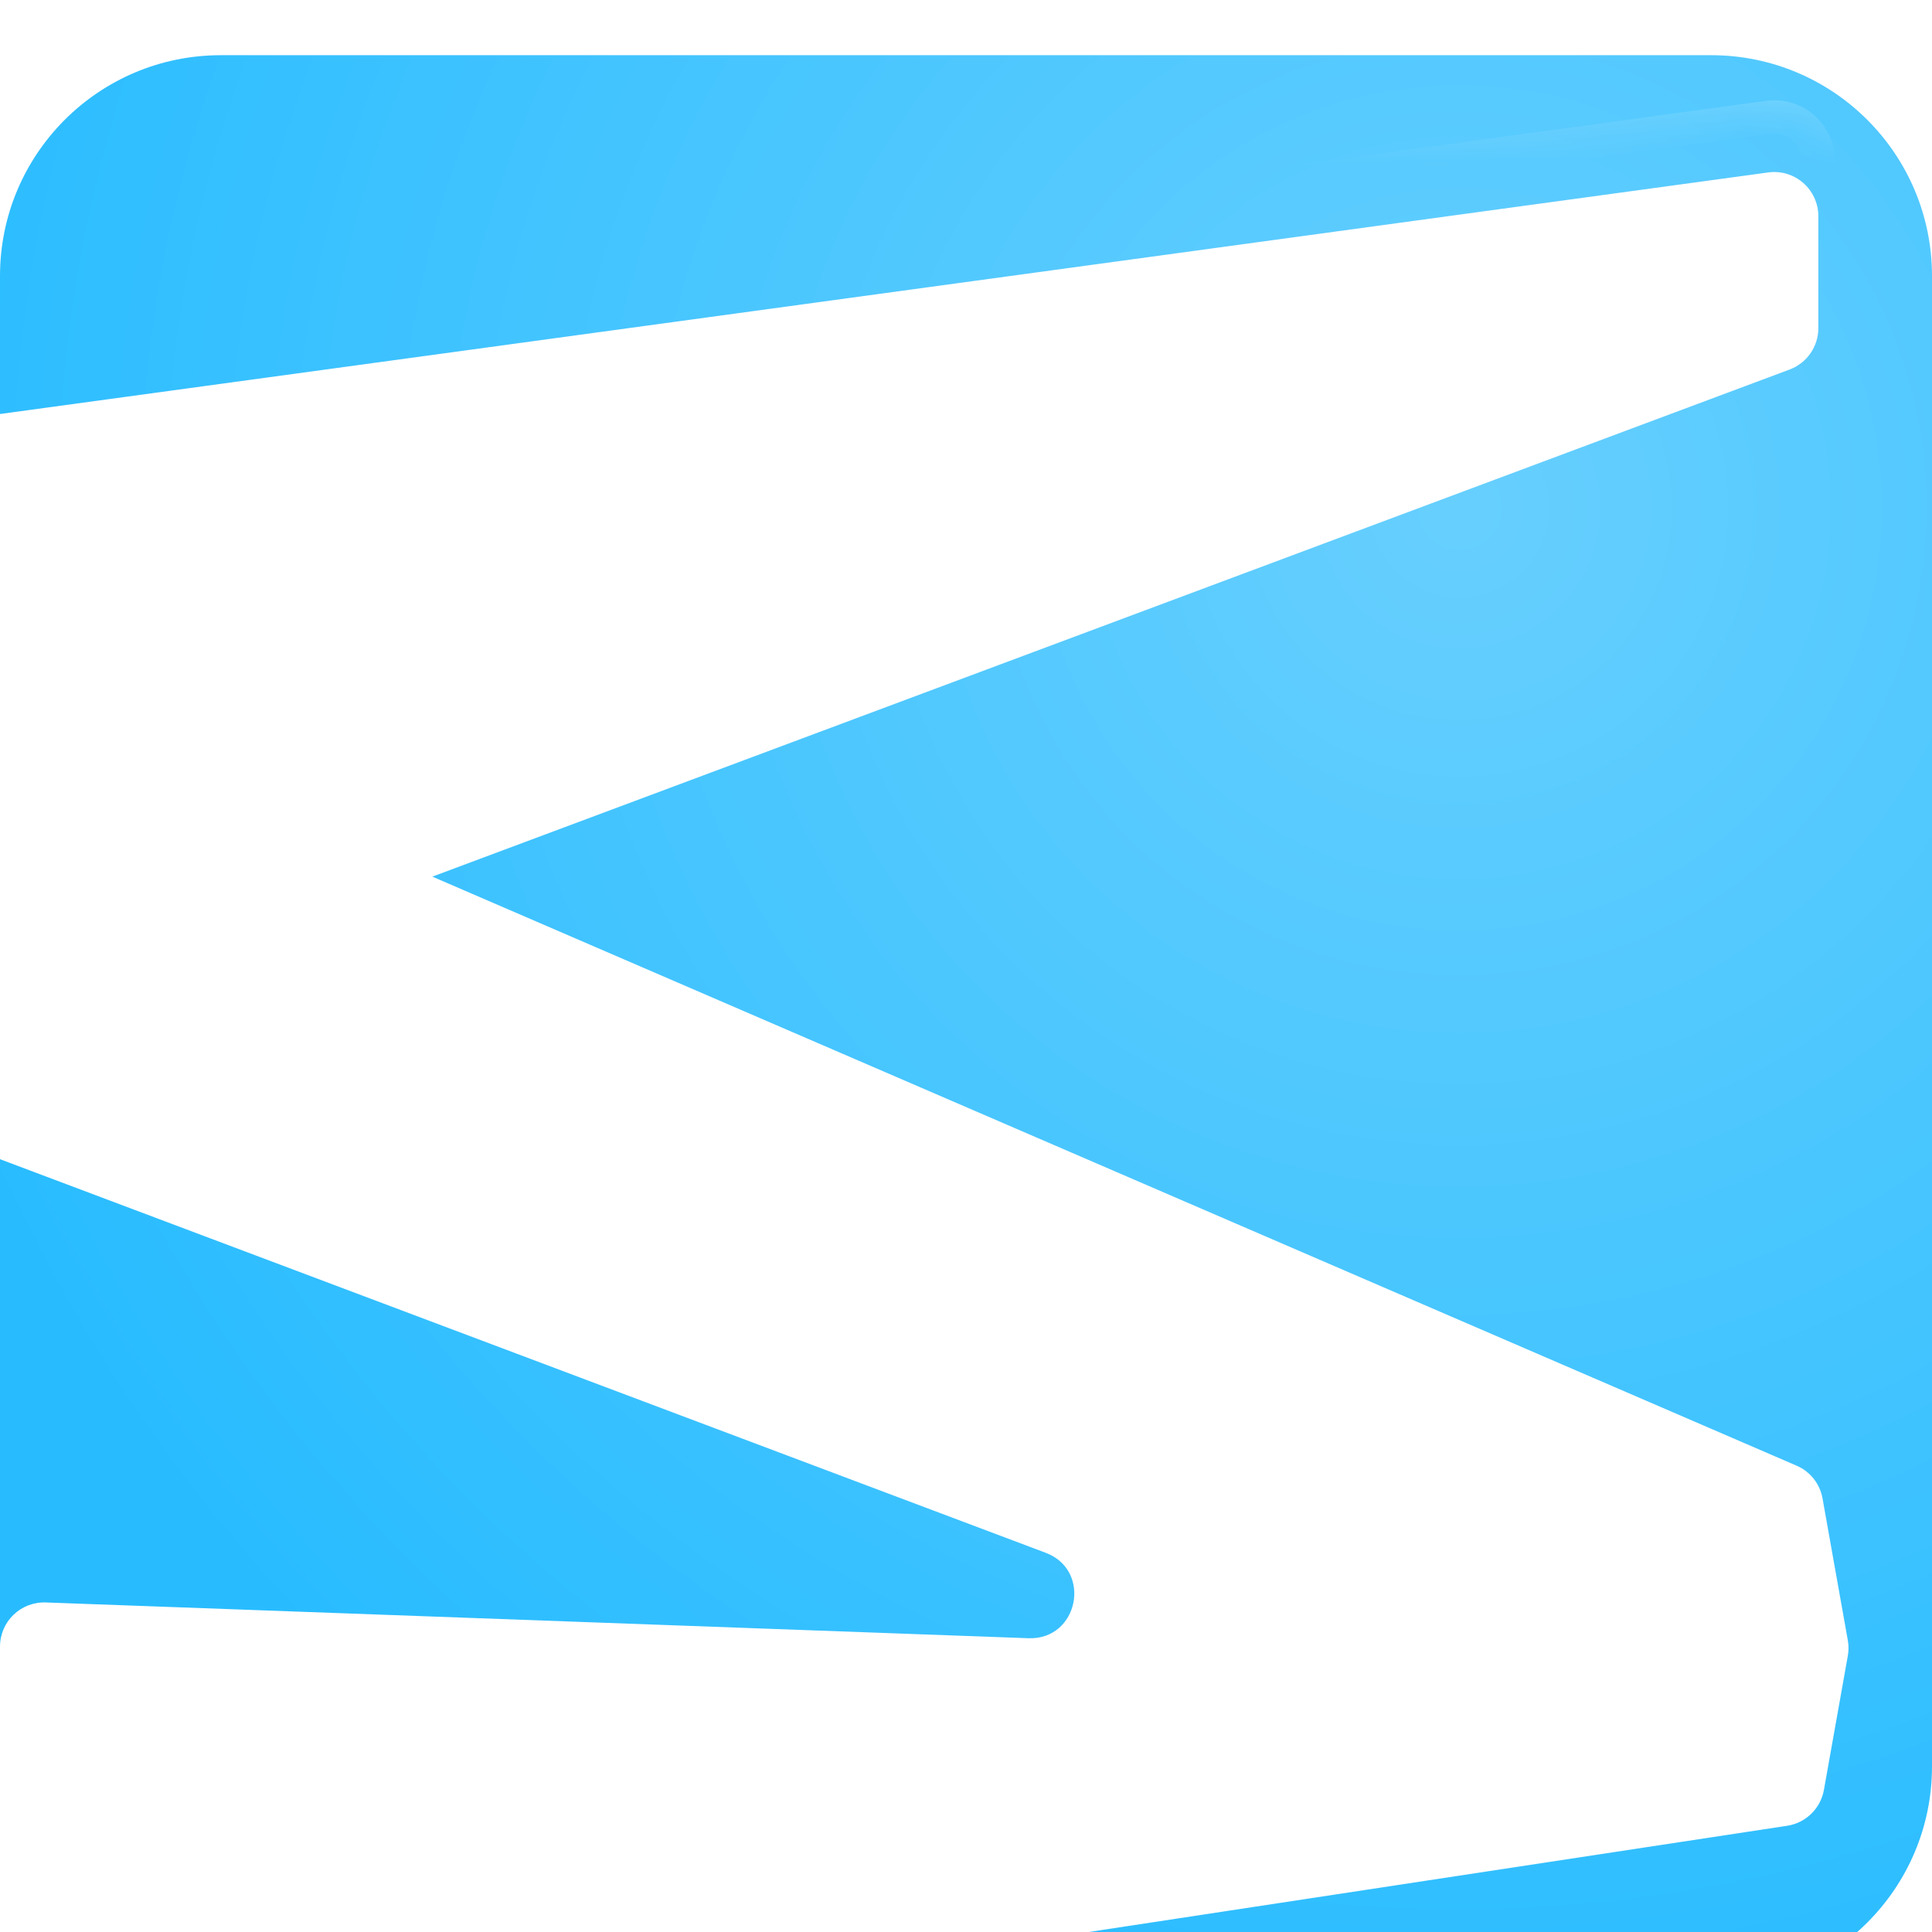 <svg width="35" height="35" viewBox="0 0 35 35" fill="none" xmlns="http://www.w3.org/2000/svg">
<mask id="path-1-inside-1_356_1050" fill="white">
<path fill-rule="evenodd" clip-rule="evenodd" d="M4 0C1.791 0 0 1.791 0 4V6.5L32.033 2.124C32.513 2.058 32.941 2.432 32.941 2.917V4.945C32.941 5.279 32.734 5.577 32.421 5.694L7.832 14.881L32.547 25.552C32.794 25.658 32.97 25.881 33.017 26.146L33.475 28.716C33.492 28.809 33.492 28.904 33.475 28.997L33.042 31.426C32.982 31.763 32.713 32.025 32.374 32.076L13.15 35H31C33.209 35 35 33.209 35 31V4C35 1.791 33.209 0 31 0H4ZM0 28.829C0 28.376 0.376 28.014 0.829 28.03L18.632 28.678C19.538 28.711 19.791 27.449 18.943 27.13L0 20V28.829Z"/>
</mask>
<g filter="url(#filter0_i_356_1050)">
<path fill-rule="evenodd" clip-rule="evenodd" d="M4 0C1.791 0 0 1.791 0 4V6.5L32.033 2.124C32.513 2.058 32.941 2.432 32.941 2.917V4.945C32.941 5.279 32.734 5.577 32.421 5.694L7.832 14.881L32.547 25.552C32.794 25.658 32.97 25.881 33.017 26.146L33.475 28.716C33.492 28.809 33.492 28.904 33.475 28.997L33.042 31.426C32.982 31.763 32.713 32.025 32.374 32.076L13.15 35H31C33.209 35 35 33.209 35 31V4C35 1.791 33.209 0 31 0H4ZM0 28.829C0 28.376 0.376 28.014 0.829 28.03L18.632 28.678C19.538 28.711 19.791 27.449 18.943 27.13L0 20V28.829Z" fill="url(#paint0_radial_356_1050)"/>
</g>
<path d="M3.5 16.5L3.382 16.592L3.449 16.679L3.553 16.64L3.5 16.5ZM7.832 14.881L7.885 15.022L8.234 14.891L7.892 14.744L7.832 14.881ZM0.169 12.216L0.05 12.309H0.05L0.169 12.216ZM3.553 16.64L7.885 15.022L7.78 14.741L3.447 16.359L3.553 16.64ZM-0.059 11.638L7.773 15.019L7.892 14.744L0.059 11.362L-0.059 11.638ZM0.05 12.309L3.382 16.592L3.618 16.408L0.287 12.124L0.05 12.309ZM-0.15 11.725C-0.15 11.937 -0.08 12.142 0.05 12.309L0.287 12.124C0.198 12.01 0.15 11.87 0.15 11.725H-0.15ZM0 6.5H-0.3V6.844L0.041 6.797L0 6.5ZM32.033 2.124L32.074 2.421L32.033 2.124ZM32.421 5.694L32.316 5.413L32.421 5.694ZM7.832 14.881L7.727 14.6L7.029 14.861L7.713 15.157L7.832 14.881ZM32.547 25.552L32.666 25.276L32.547 25.552ZM33.017 26.146L33.313 26.093L33.017 26.146ZM33.475 28.716L33.18 28.768V28.768L33.475 28.716ZM33.475 28.997L33.77 29.049V29.049L33.475 28.997ZM33.042 31.426L33.337 31.479L33.042 31.426ZM32.374 32.076L32.42 32.373H32.42L32.374 32.076ZM13.15 35L13.105 34.703L13.15 35.3V35ZM0.829 28.03L0.818 28.33H0.818L0.829 28.03ZM18.632 28.678L18.621 28.978L18.632 28.678ZM18.943 27.13L19.048 26.849L18.943 27.13ZM0 20L0.106 19.719L-0.3 19.566V20H0ZM0.3 4C0.3 1.957 1.957 0.3 4 0.3V-0.3C1.625 -0.3 -0.3 1.625 -0.3 4H0.3ZM0.3 6.5V4H-0.3V6.5H0.3ZM0.041 6.797L32.074 2.421L31.992 1.827L-0.041 6.203L0.041 6.797ZM32.074 2.421C32.374 2.38 32.641 2.614 32.641 2.917H33.241C33.241 2.25 32.653 1.736 31.992 1.827L32.074 2.421ZM32.641 2.917V4.945H33.241V2.917H32.641ZM32.641 4.945C32.641 5.153 32.512 5.34 32.316 5.413L32.526 5.975C32.956 5.815 33.241 5.404 33.241 4.945H32.641ZM32.316 5.413L7.727 14.6L7.937 15.162L32.526 5.975L32.316 5.413ZM7.713 15.157L32.428 25.827L32.666 25.276L7.951 14.606L7.713 15.157ZM32.428 25.827C32.582 25.894 32.693 26.033 32.722 26.198L33.313 26.093C33.248 25.73 33.005 25.423 32.666 25.276L32.428 25.827ZM32.722 26.198L33.18 28.768L33.77 28.663L33.313 26.093L32.722 26.198ZM33.18 28.768C33.19 28.826 33.19 28.886 33.18 28.944L33.77 29.049C33.793 28.922 33.793 28.791 33.77 28.663L33.18 28.768ZM33.18 28.944L32.746 31.373L33.337 31.479L33.77 29.049L33.18 28.944ZM32.746 31.373C32.709 31.584 32.541 31.747 32.329 31.78L32.42 32.373C32.885 32.302 33.254 31.942 33.337 31.479L32.746 31.373ZM32.329 31.78L13.105 34.703L13.195 35.297L32.42 32.373L32.329 31.78ZM31 34.7H13.15V35.3H31V34.7ZM34.7 31C34.7 33.044 33.044 34.7 31 34.7V35.3C33.375 35.3 35.3 33.375 35.3 31H34.7ZM34.7 4V31H35.3V4H34.7ZM31 0.3C33.044 0.3 34.7 1.957 34.7 4H35.3C35.3 1.625 33.375 -0.3 31 -0.3V0.3ZM4 0.3H31V-0.3H4V0.3ZM0.3 28.829C0.3 28.546 0.535 28.32 0.818 28.33L0.84 27.73C0.217 27.708 -0.3 28.206 -0.3 28.829H0.3ZM0.818 28.33L18.621 28.978L18.643 28.378L0.84 27.73L0.818 28.33ZM18.621 28.978C19.867 29.023 20.215 27.288 19.048 26.849L18.837 27.41C19.367 27.61 19.209 28.399 18.643 28.378L18.621 28.978ZM19.048 26.849L0.106 19.719L-0.106 20.281L18.837 27.41L19.048 26.849ZM0.3 28.829V20H-0.3V28.829H0.3Z" fill="url(#paint1_linear_356_1050)" style="mix-blend-mode:overlay" mask="url(#path-1-inside-1_356_1050)"/>
<defs>
<filter id="filter0_i_356_1050" x="0" y="0" width="35" height="36" filterUnits="userSpaceOnUse" color-interpolation-filters="sRGB">
<feFlood flood-opacity="0" result="BackgroundImageFix"/>
<feBlend mode="normal" in="SourceGraphic" in2="BackgroundImageFix" result="shape"/>
<feColorMatrix in="SourceAlpha" type="matrix" values="0 0 0 0 0 0 0 0 0 0 0 0 0 0 0 0 0 0 127 0" result="hardAlpha"/>
<feOffset dy="1"/>
<feGaussianBlur stdDeviation="1"/>
<feComposite in2="hardAlpha" operator="arithmetic" k2="-1" k3="1"/>
<feColorMatrix type="matrix" values="0 0 0 0 1 0 0 0 0 1 0 0 0 0 1 0 0 0 0.32 0"/>
<feBlend mode="overlay" in2="shape" result="effect1_innerShadow_356_1050"/>
</filter>
<radialGradient id="paint0_radial_356_1050" cx="0" cy="0" r="1" gradientUnits="userSpaceOnUse" gradientTransform="translate(26.25 8.235) rotate(111.991) scale(28.865)">
<stop stop-color="#67CFFE"/>
<stop offset="1" stop-color="#28BCFF"/>
</radialGradient>
<linearGradient id="paint1_linear_356_1050" x1="17.5" y1="0" x2="17.5" y2="3" gradientUnits="userSpaceOnUse">
<stop stop-color="white" stop-opacity="0.48"/>
<stop offset="1" stop-color="white" stop-opacity="0"/>
</linearGradient>
</defs>
</svg>
